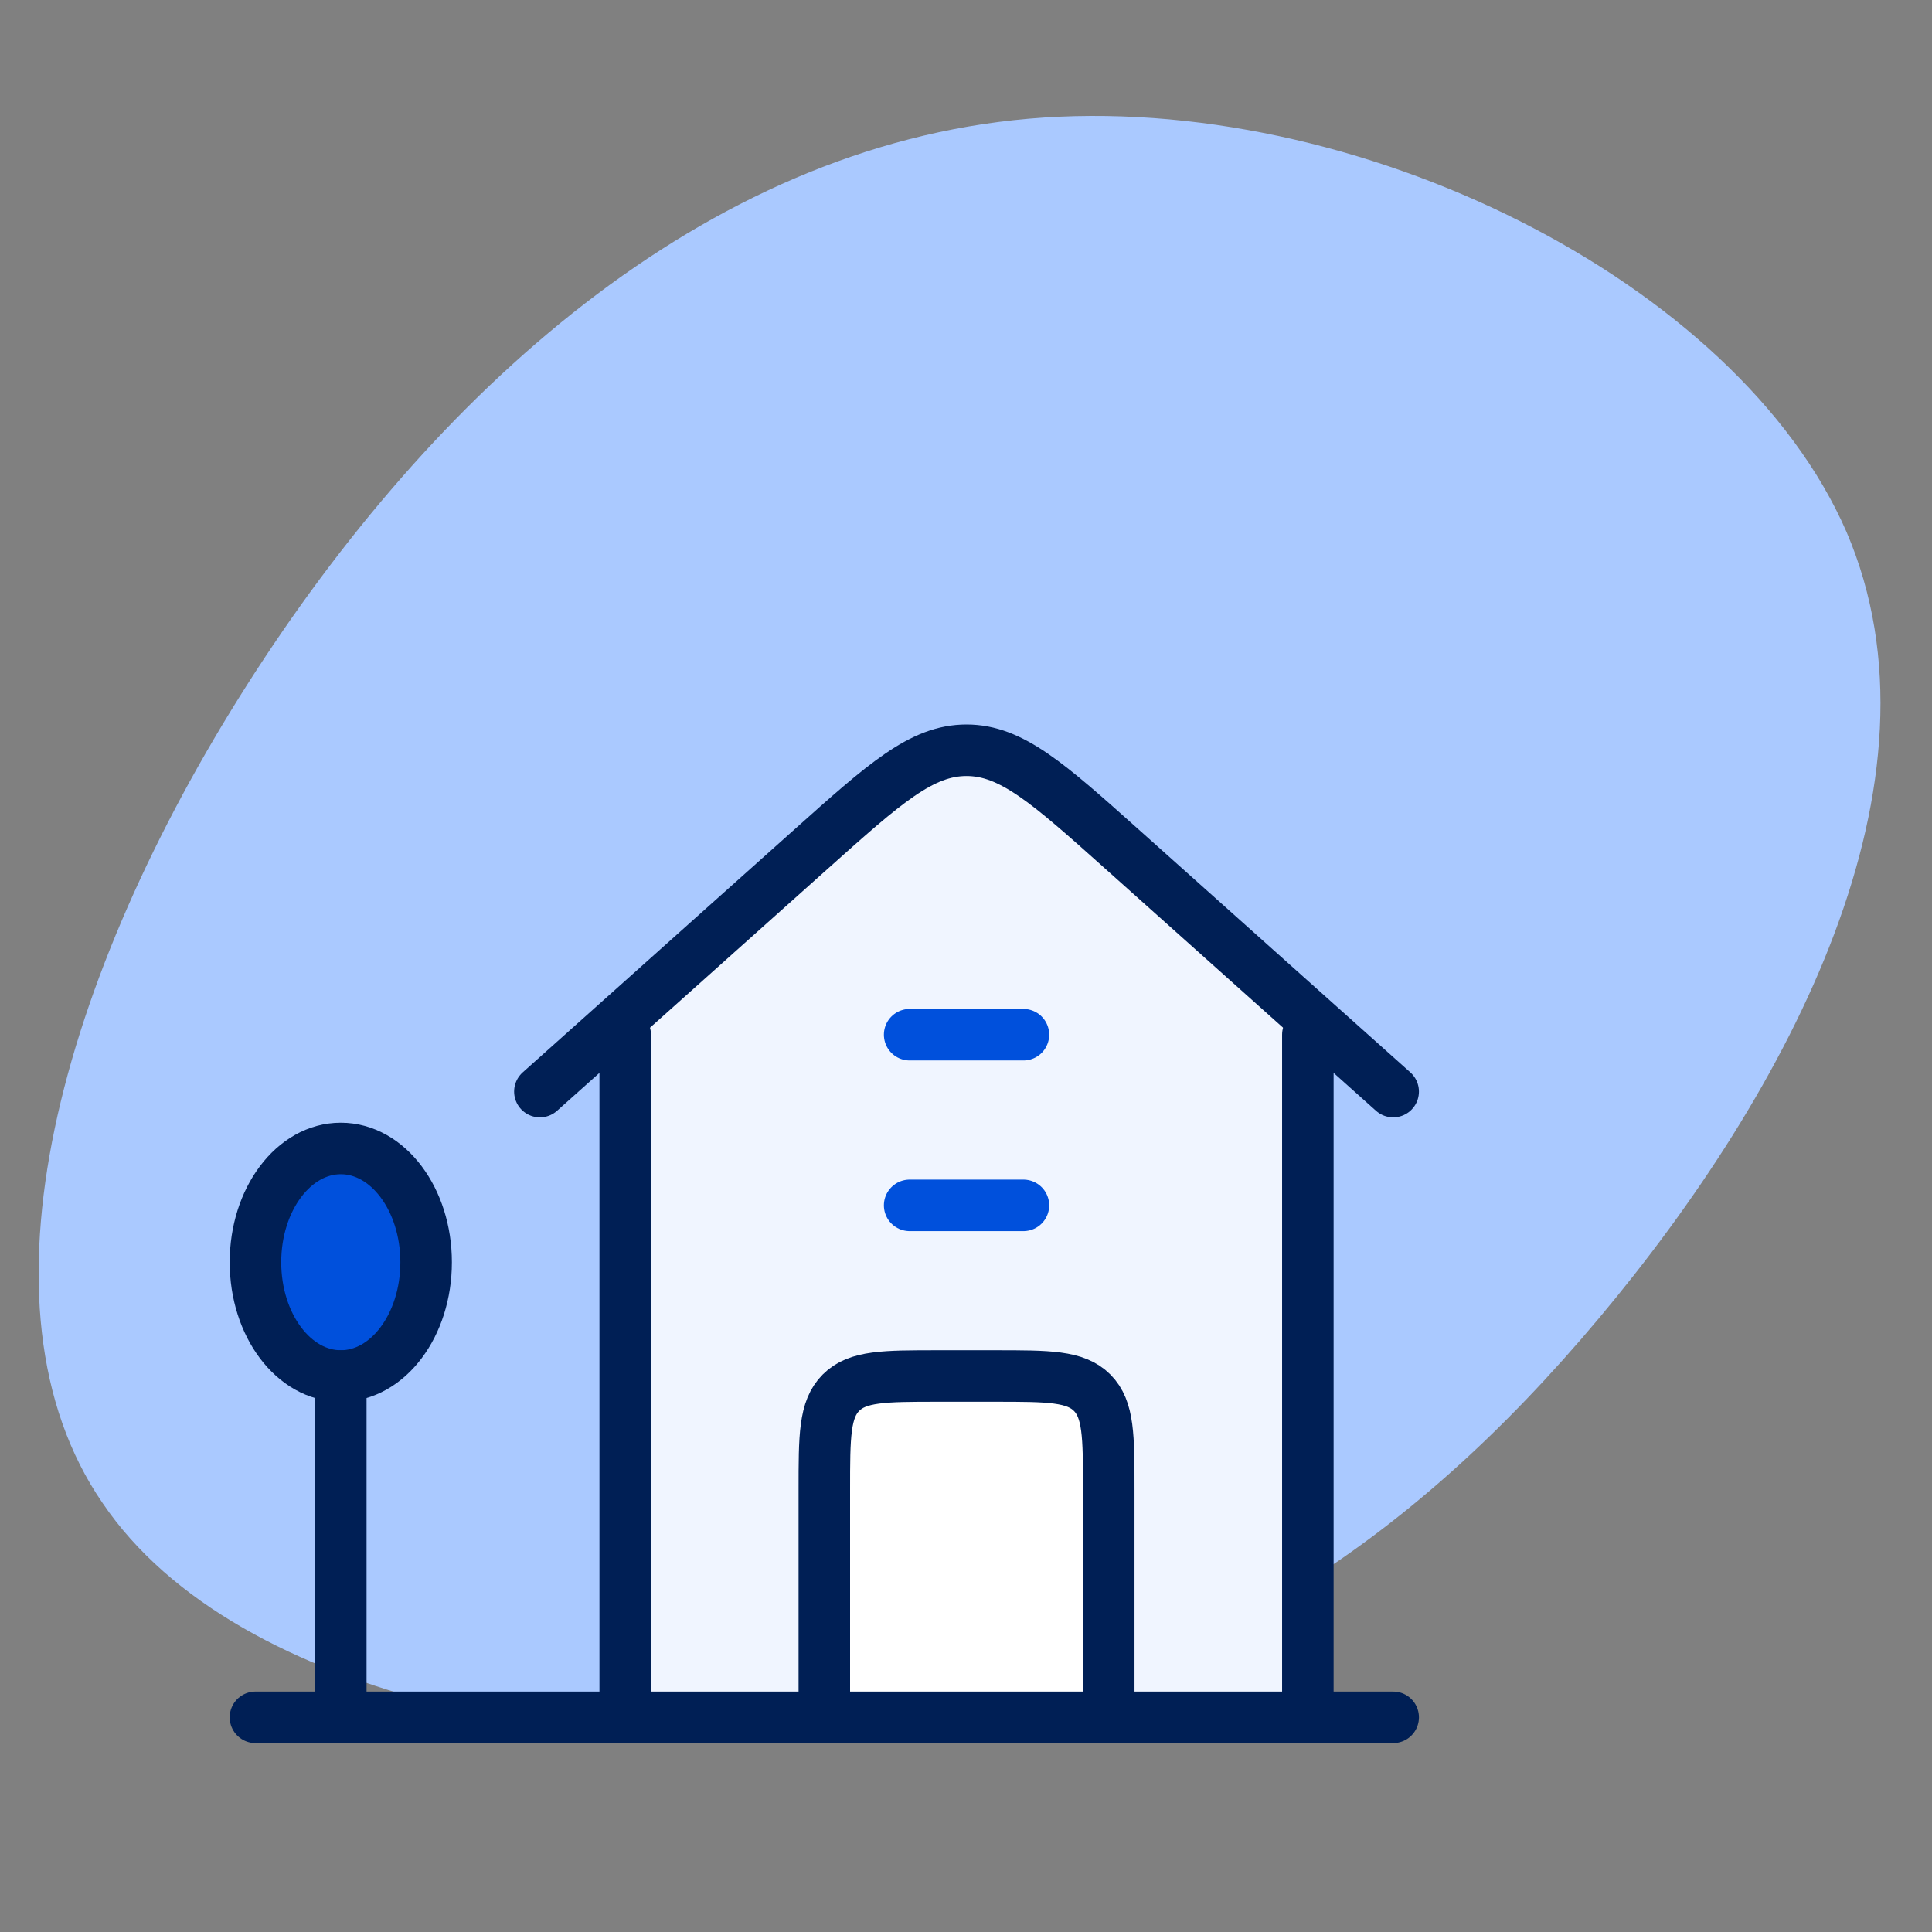 <svg width="150" height="150" viewBox="0 0 150 150" fill="none" xmlns="http://www.w3.org/2000/svg">
<rect x="0" y="0" width="150" height="150" fill="#808080" stroke="none"/>
<g clip-path="url(#clip0_185_220)">
<path d="M143.361 41.293C151.697 60.719 138.914 84.727 124.131 102.36C109.347 119.993 92.562 131.15 69.775 134.139C47.099 137.227 18.42 132.146 7.971 116.705C-2.588 101.364 4.859 75.662 19.198 53.147C33.538 30.633 54.546 11.407 79.89 9.215C105.234 7.023 134.913 21.867 143.361 41.293Z" fill="#AAC9FF"/>
<path d="M75.041 58.25C71.559 58.25 68.702 60.804 62.987 65.913L48.541 78.828V133.333H101.541V78.828L87.095 65.913C81.38 60.804 78.523 58.25 75.041 58.25Z" fill="#F0F5FF"/>
<path d="M26.459 106.833C30.118 106.833 33.084 102.878 33.084 98C33.084 93.121 30.118 89.166 26.459 89.166C22.8 89.166 19.834 93.121 19.834 98C19.834 102.878 22.8 106.833 26.459 106.833Z" fill="#0050DC"/>
<path d="M64 115.666V133.333H86.083V115.667C86.083 111.503 86.083 109.421 84.79 108.127C83.496 106.833 81.414 106.833 77.25 106.833H72.833C68.669 106.833 66.587 106.833 65.294 108.127C64 109.421 64 111.502 64 115.666Z" fill="white"/>
<path d="M41.916 84.75L62.987 65.913C68.702 60.804 71.559 58.25 75.041 58.25C78.523 58.25 81.38 60.804 87.095 65.913L108.166 84.75" stroke="#001F55" stroke-width="4" stroke-linecap="round" stroke-linejoin="round"/>
<path d="M48.541 80.334V133.333M101.541 133.333V80.334" stroke="#001F55" stroke-width="4" stroke-linecap="round" stroke-linejoin="round"/>
<path d="M26.459 106.833C30.118 106.833 33.084 102.878 33.084 98C33.084 93.121 30.118 89.166 26.459 89.166C22.8 89.166 19.834 93.121 19.834 98C19.834 102.878 22.8 106.833 26.459 106.833Z" stroke="#001F55" stroke-width="4"/>
<path d="M26.459 106.833V133.333" stroke="#001F55" stroke-width="4" stroke-linecap="round"/>
<path d="M19.834 133.333H108.167" stroke="#001F55" stroke-width="4" stroke-linecap="round" stroke-linejoin="round"/>
<path d="M64 133.333V115.666C64 111.502 64 109.421 65.294 108.127C66.587 106.833 68.669 106.833 72.833 106.833H77.25C81.414 106.833 83.496 106.833 84.79 108.127C86.083 109.421 86.083 111.503 86.083 115.667V133.333" stroke="#001F55" stroke-width="4" stroke-linecap="round" stroke-linejoin="round"/>
<path d="M70.625 93.584H79.458M70.625 80.334H79.458" stroke="#0050DC" stroke-width="4" stroke-linecap="round" stroke-linejoin="round"/>
</g>
<defs>
<clipPath id="clip0_185_220">
<rect width="150" height="150" fill="white"/>
</clipPath>
</defs>
</svg>
